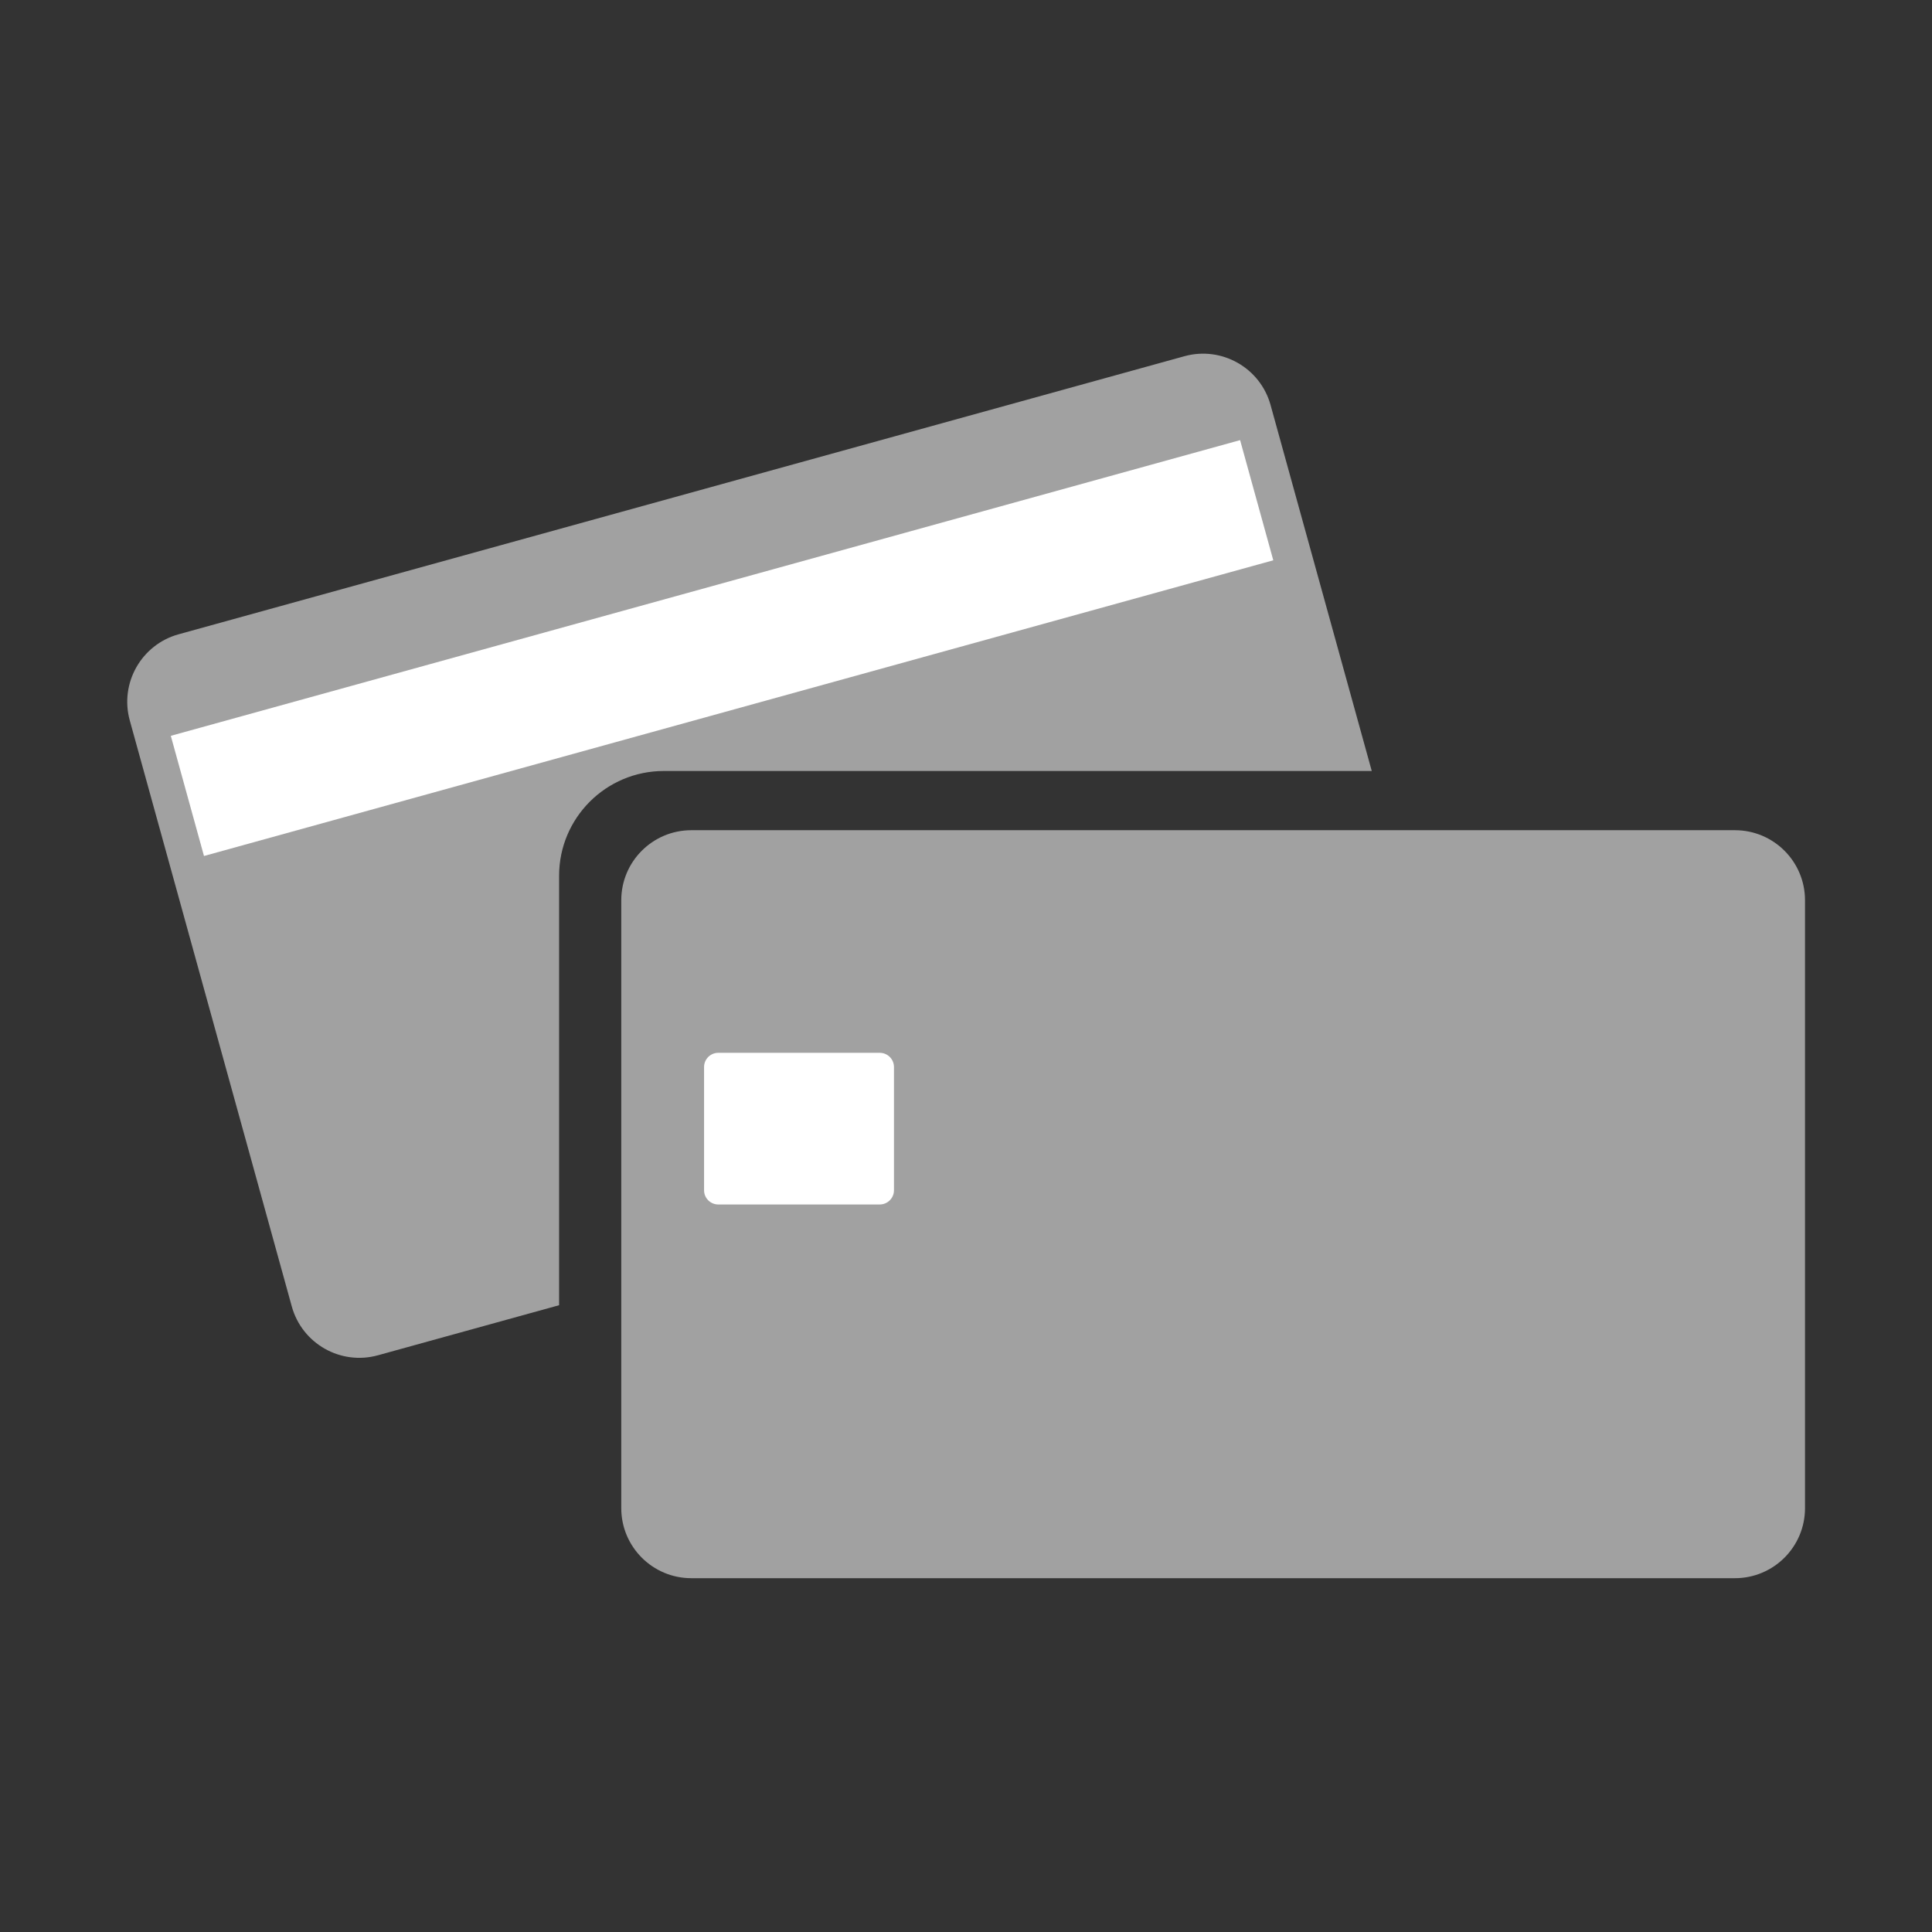 <?xml version="1.0" encoding="UTF-8" standalone="no"?>
<!DOCTYPE svg PUBLIC "-//W3C//DTD SVG 1.1//EN" "http://www.w3.org/Graphics/SVG/1.1/DTD/svg11.dtd">
<svg width="100%" height="100%" viewBox="0 0 1500 1500" version="1.1" xmlns="http://www.w3.org/2000/svg" xmlns:xlink="http://www.w3.org/1999/xlink" xml:space="preserve" xmlns:serif="http://www.serif.com/" style="fill-rule:evenodd;clip-rule:evenodd;stroke-linejoin:round;stroke-miterlimit:2;">
    <rect x="0" y="0" width="1500" height="1500" fill="#333333" stroke="none"/>
    <g transform="matrix(1,0,0,1,-438,-243.428)">
        <g transform="matrix(1,0,0,1,0.283,0.087)">
            <path d="M871.8,1256.7L731.153,1295.58C702.231,1303.58 672.259,1286.59 664.263,1257.67L538.477,802.69C530.481,773.769 547.47,743.796 576.392,735.8L1357.31,519.904C1386.23,511.908 1416.2,528.898 1424.19,557.819L1502.75,841.94L953.109,841.94C908.233,841.94 871.8,878.374 871.8,923.25L871.8,1256.7Z" style="fill:rgb(161,161,161);"/>
        </g>
        <g transform="matrix(0.935,0,0,0.794,229.854,255.766)">
            <path d="M1721.44,864.732C1721.44,826.944 1695.38,796.264 1663.28,796.264L796.653,796.264C764.557,796.264 738.498,826.944 738.498,864.732L738.498,1459.19C738.498,1496.98 764.557,1527.66 796.653,1527.66L1663.28,1527.66C1695.38,1527.66 1721.44,1496.98 1721.44,1459.19L1721.44,864.732Z" style="fill:rgb(161,161,161);"/>
        </g>
        <g transform="matrix(0.15,0,0,0.161,873.858,932.628)">
            <path d="M1721.44,864.732C1721.44,826.944 1688.42,796.264 1647.75,796.264L812.189,796.264C771.518,796.264 738.498,826.944 738.498,864.732L738.498,1459.19C738.498,1496.98 771.518,1527.66 812.189,1527.66L1647.75,1527.66C1688.42,1527.66 1721.44,1496.98 1721.44,1459.19L1721.44,864.732Z" style="fill:white;"/>
        </g>
        <g transform="matrix(0.98,-0.271,0.517,1.872,-315.369,-108.194)">
            <rect x="598.28" y="579.621" width="847.149" height="49.836" style="fill:white;"/>
        </g>
    </g>
</svg>
